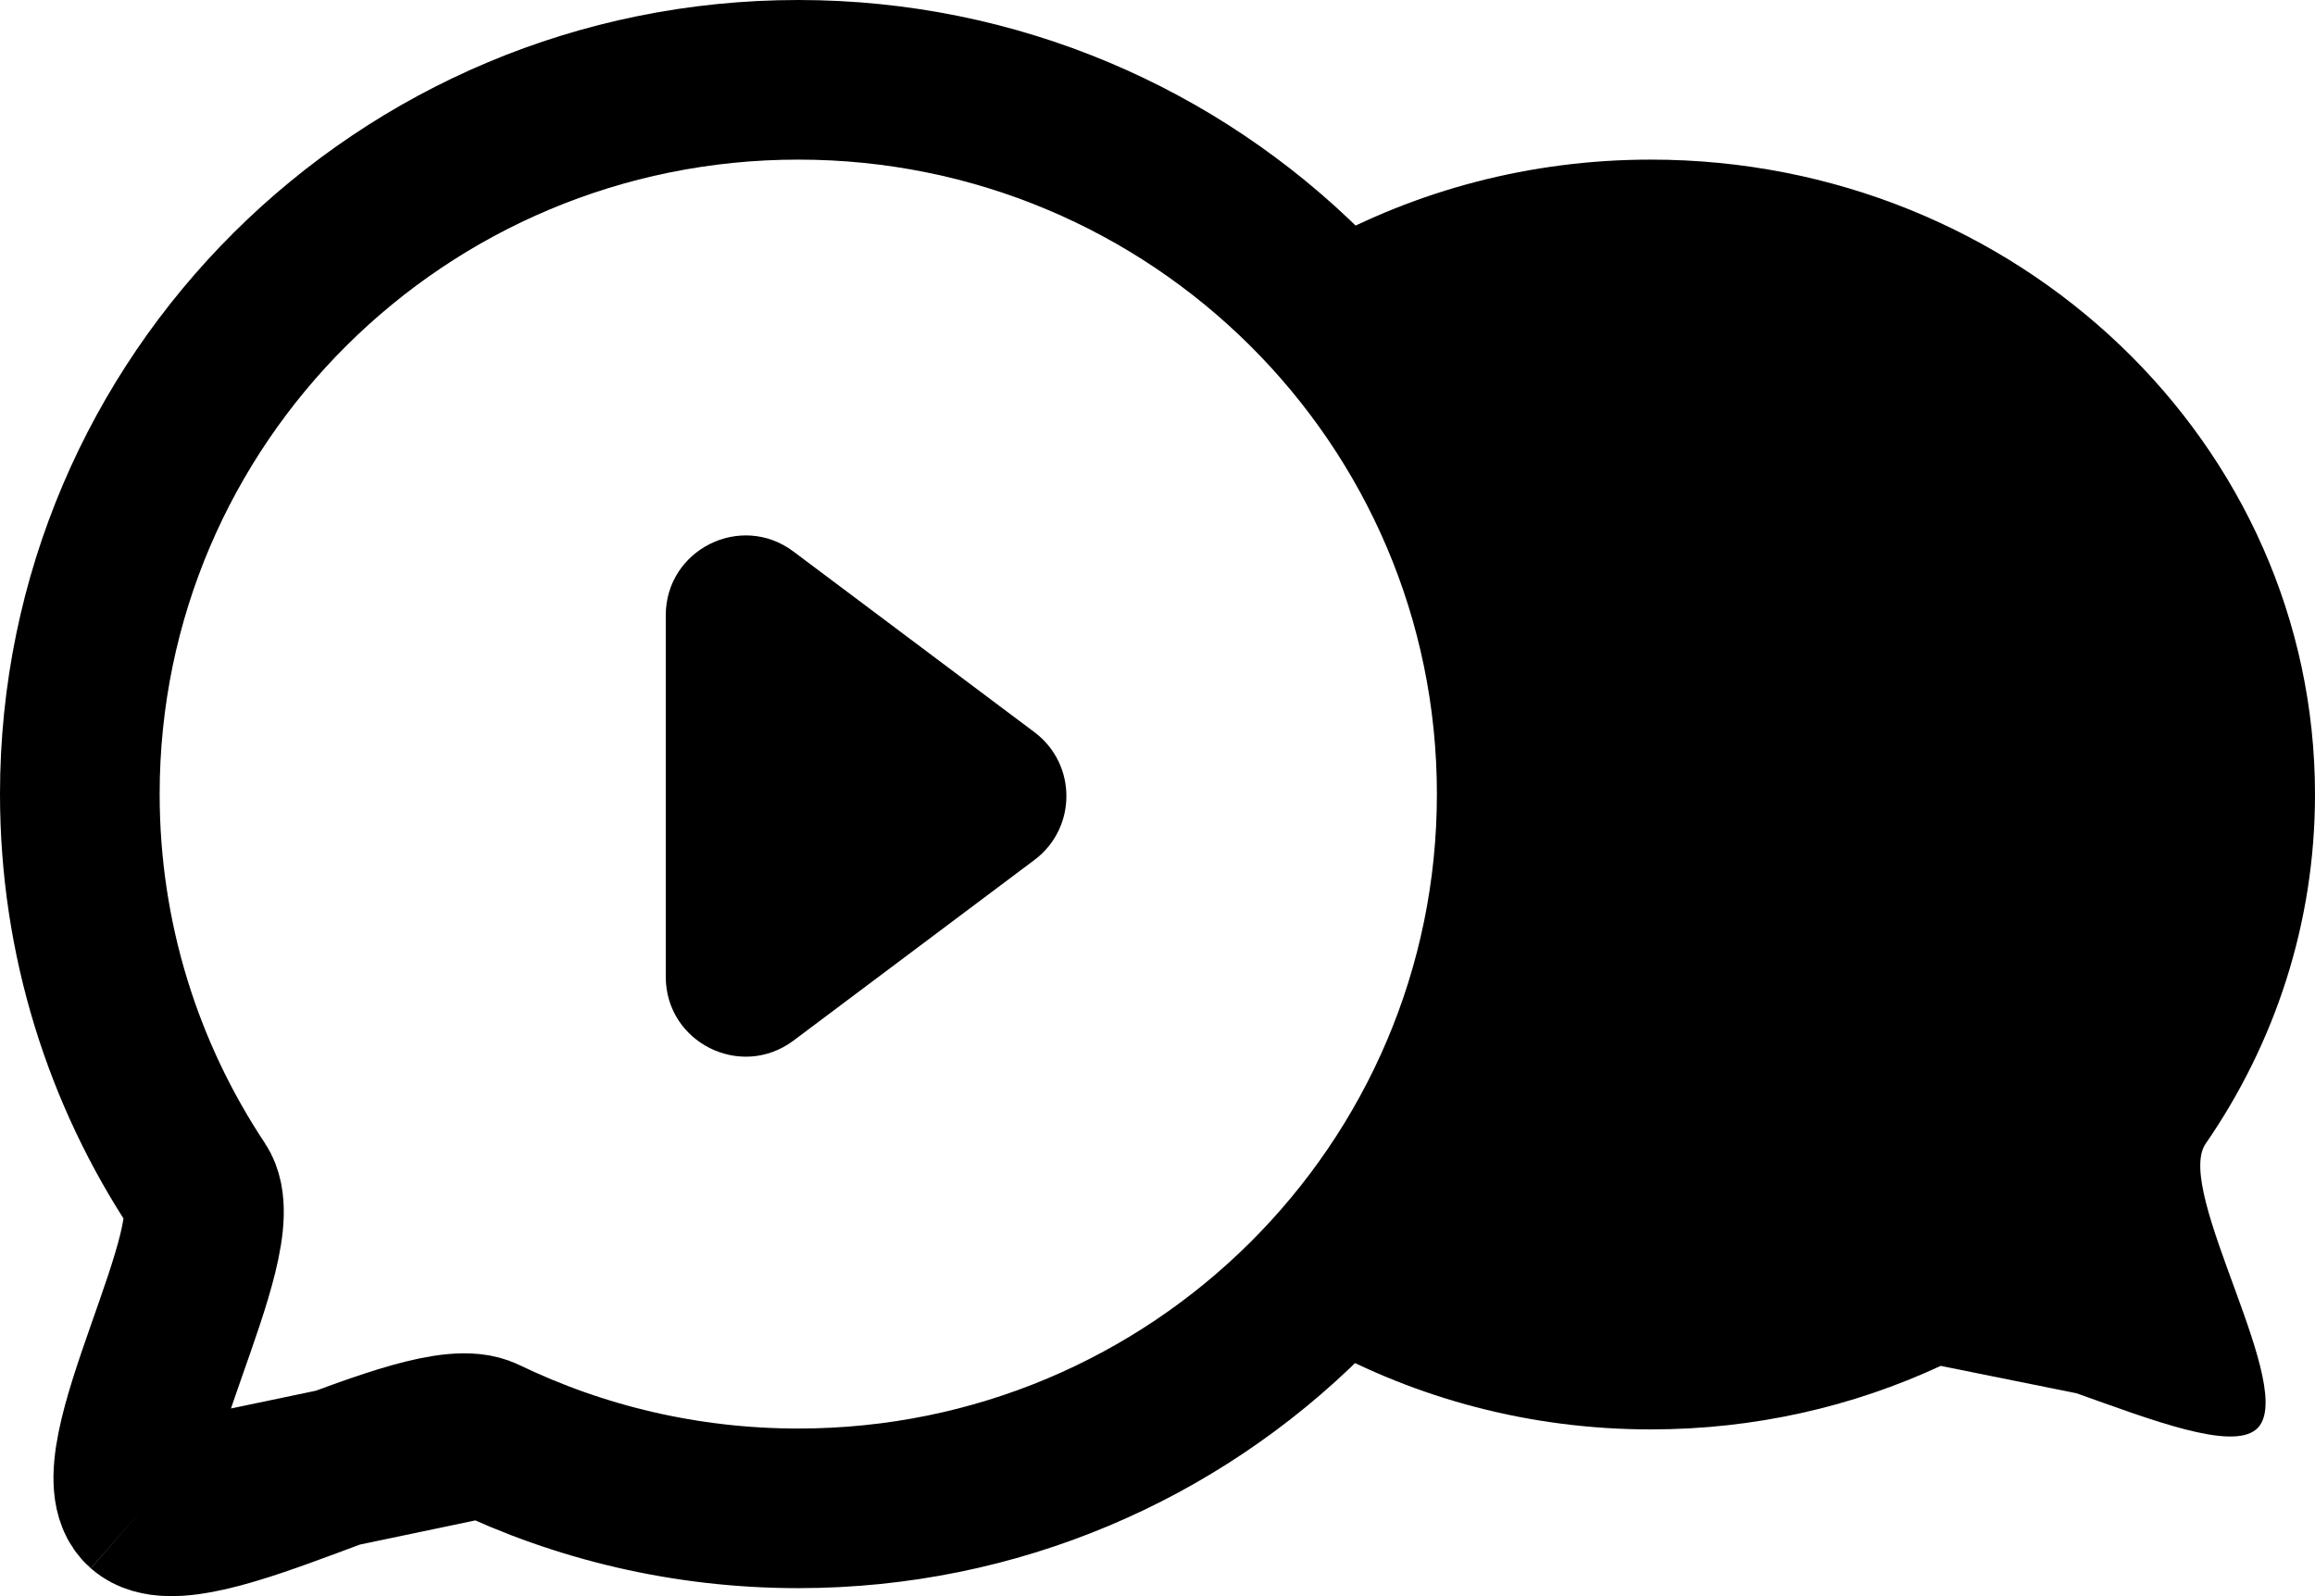 <svg width="29" height="20" viewBox="0 0 29 20" fill="none" xmlns="http://www.w3.org/2000/svg">
<path d="M6.072 18.005C7.259 18.578 8.592 18.9 10 18.9C14.971 18.9 19 14.893 19 9.95C19 5.007 14.971 1 10 1C5.029 1 1 5.007 1 9.95C1 11.768 1.545 13.46 2.482 14.872C2.923 15.536 1.2 18.375 1.797 18.9M6.072 18.005C5.335 17.649 2.405 19.433 1.797 18.9M6.072 18.005L1.797 18.9" stroke="black" stroke-width="2"/>
<path d="M29 9.955C29 5.562 25.275 2 20.68 2C19.165 2 17.744 2.387 16.52 3.064L16 3.5C18.08 5.333 20.992 10.5 16 16.5L16.52 16.846C17.744 17.523 19.165 17.911 20.68 17.911C21.982 17.911 23.214 17.625 24.311 17.115L26.012 17.458C26.946 17.79 27.946 18.178 28.263 17.911C28.816 17.445 27.223 14.921 27.63 14.331C28.496 13.076 29 11.572 29 9.955Z" fill="black"/>
<path d="M12.959 9.175C13.492 9.575 13.492 10.375 12.959 10.775L9.94 13.039C9.28 13.533 8.34 13.063 8.34 12.239L8.34 7.711C8.34 6.887 9.28 6.416 9.94 6.911L12.959 9.175Z" fill="black"/>
</svg>
